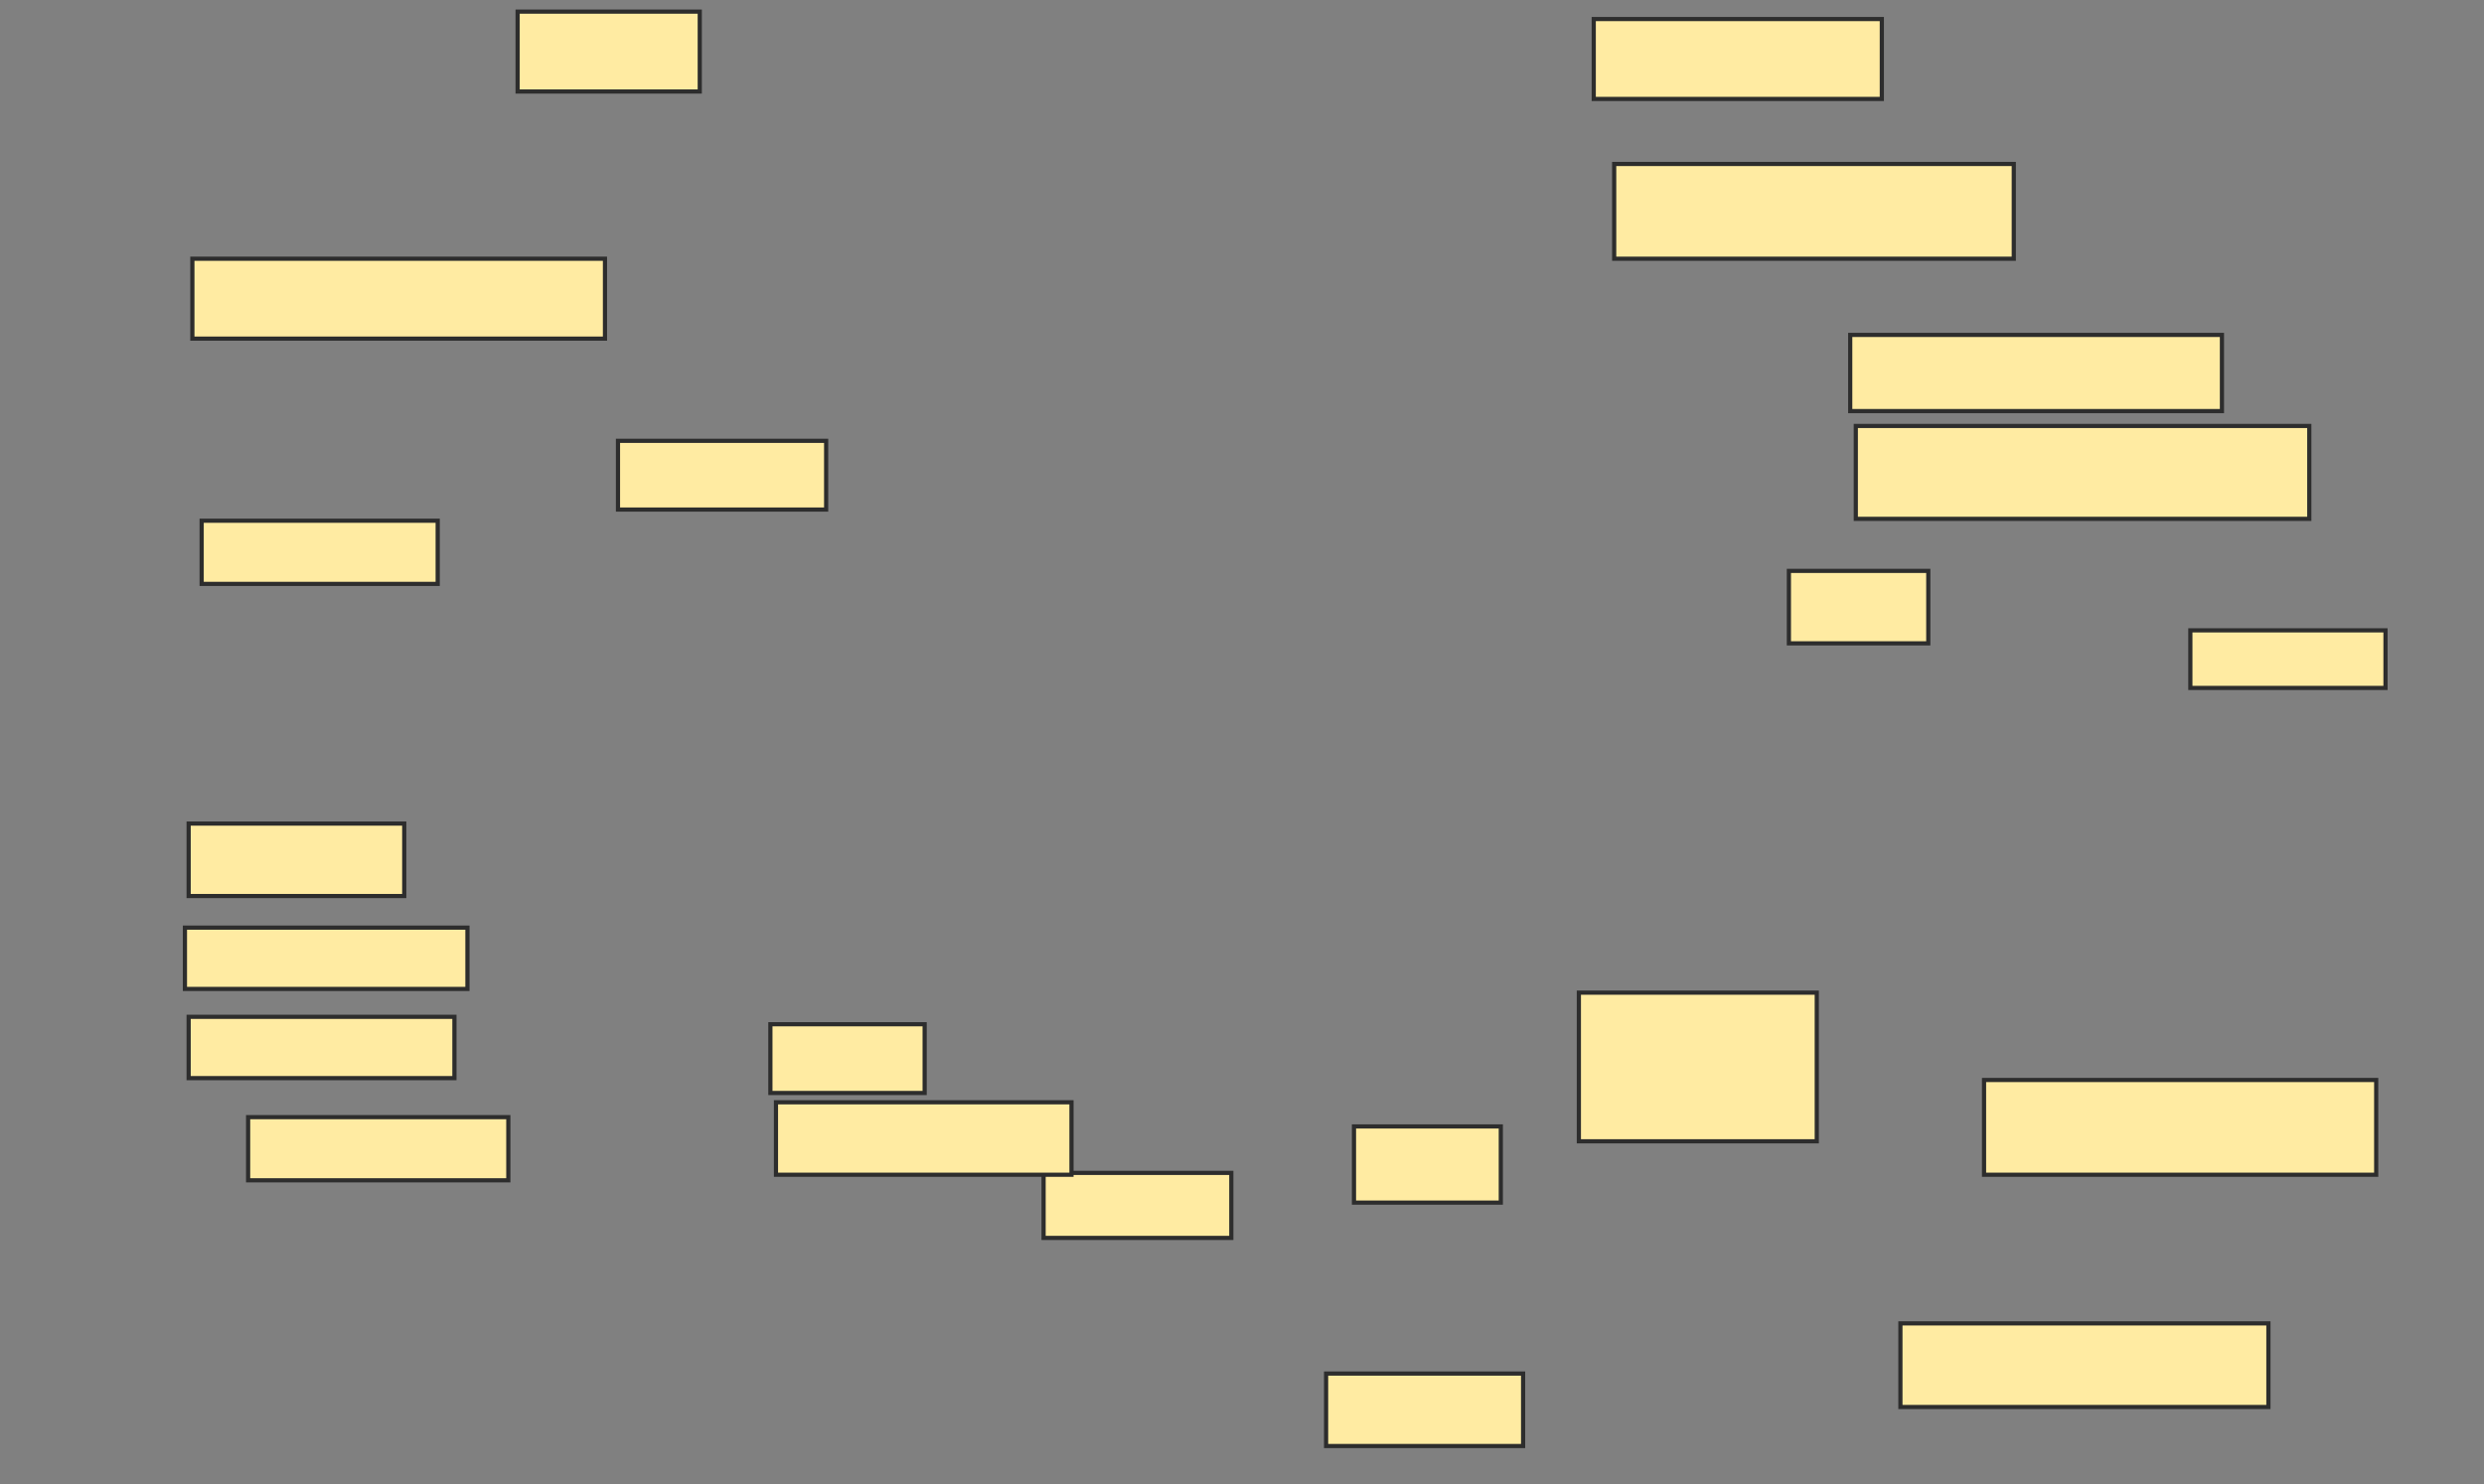 <svg xmlns="http://www.w3.org/2000/svg" width="594" height="355">
 <rect width="100%" height="100%" fill="#808080" stroke="none"/>
 <!-- Created with Image Occlusion Enhanced -->
 <g>
  <title>Labels</title>
 </g>
 <g>
  <title>Masks</title>
  <rect id="b42aaaa9905a4518befca25780bd57f7-ao-1" height="19.111" width="98.667" y="61.889" x="46" stroke="#2D2D2D" fill="#FFEBA2"/>
  <rect id="b42aaaa9905a4518befca25780bd57f7-ao-2" height="22.667" width="95.556" y="39.222" x="386" stroke="#2D2D2D" fill="#FFEBA2"/>
  <rect id="b42aaaa9905a4518befca25780bd57f7-ao-3" height="18.222" width="88.889" y="80.111" x="442.444" stroke="#2D2D2D" fill="#FFEBA2"/>
  <rect id="b42aaaa9905a4518befca25780bd57f7-ao-4" height="22.222" width="108.444" y="101.889" x="443.778" stroke="#2D2D2D" fill="#FFEBA2"/>
  <rect id="b42aaaa9905a4518befca25780bd57f7-ao-5" height="17.333" width="33.333" y="136.556" x="427.778" stroke="#2D2D2D" fill="#FFEBA2"/>
  <rect id="b42aaaa9905a4518befca25780bd57f7-ao-6" height="13.778" width="46.667" y="150.778" x="523.778" stroke="#2D2D2D" fill="#FFEBA2"/>
  <rect id="b42aaaa9905a4518befca25780bd57f7-ao-7" height="22.667" width="93.778" y="258.333" x="474.444" stroke="#2D2D2D" fill="#FFEBA2"/>
  <rect id="b42aaaa9905a4518befca25780bd57f7-ao-8" height="20" width="88" y="316.556" x="454.444" stroke="#2D2D2D" fill="#FFEBA2"/>
  <rect id="b42aaaa9905a4518befca25780bd57f7-ao-9" height="35.556" width="56.889" y="237.444" x="377.556" stroke="#2D2D2D" fill="#FFEBA2"/>
  <rect id="b42aaaa9905a4518befca25780bd57f7-ao-10" height="18.222" width="35.111" y="269.444" x="323.778" stroke="#2D2D2D" fill="#FFEBA2"/>
  <rect id="b42aaaa9905a4518befca25780bd57f7-ao-11" height="17.333" width="47.111" y="328.556" x="317.111" stroke="#2D2D2D" fill="#FFEBA2"/>
  <rect id="b42aaaa9905a4518befca25780bd57f7-ao-12" height="15.556" width="44.889" y="280.556" x="249.556" stroke="#2D2D2D" fill="#FFEBA2"/>
  <rect id="b42aaaa9905a4518befca25780bd57f7-ao-13" height="17.333" width="70.667" y="263.667" x="185.556" stroke="#2D2D2D" fill="#FFEBA2"/>
  <rect id="b42aaaa9905a4518befca25780bd57f7-ao-14" height="16.444" width="36.889" y="245" x="184.222" stroke="#2D2D2D" fill="#FFEBA2"/>
  <rect id="b42aaaa9905a4518befca25780bd57f7-ao-15" height="17.333" width="51.556" y="197" x="45.111" stroke="#2D2D2D" fill="#FFEBA2"/>
  <rect id="b42aaaa9905a4518befca25780bd57f7-ao-16" height="15.111" width="56.444" y="124.556" x="48.222" stroke="#2D2D2D" fill="#FFEBA2"/>
  <rect id="b42aaaa9905a4518befca25780bd57f7-ao-17" height="16.444" width="49.778" y="105.444" x="147.778" stroke="#2D2D2D" fill="#FFEBA2"/>
  <rect id="b42aaaa9905a4518befca25780bd57f7-ao-18" height="14.667" width="67.556" y="221.889" x="44.222" stroke="#2D2D2D" fill="#FFEBA2"/>
  <rect id="b42aaaa9905a4518befca25780bd57f7-ao-19" height="14.667" width="63.556" y="243.222" x="45.111" stroke="#2D2D2D" fill="#FFEBA2"/>
  <rect id="b42aaaa9905a4518befca25780bd57f7-ao-20" height="15.111" width="62.222" y="267.222" x="59.333" stroke="#2D2D2D" fill="#FFEBA2"/>
  <rect id="b42aaaa9905a4518befca25780bd57f7-ao-21" height="19.111" width="43.556" y="2.778" x="123.778" stroke="#2D2D2D" fill="#FFEBA2"/>
  
  <rect id="b42aaaa9905a4518befca25780bd57f7-ao-23" height="19.111" width="68.889" y="4.556" x="381.111" stroke="#2D2D2D" fill="#FFEBA2"/>
 </g>
</svg>